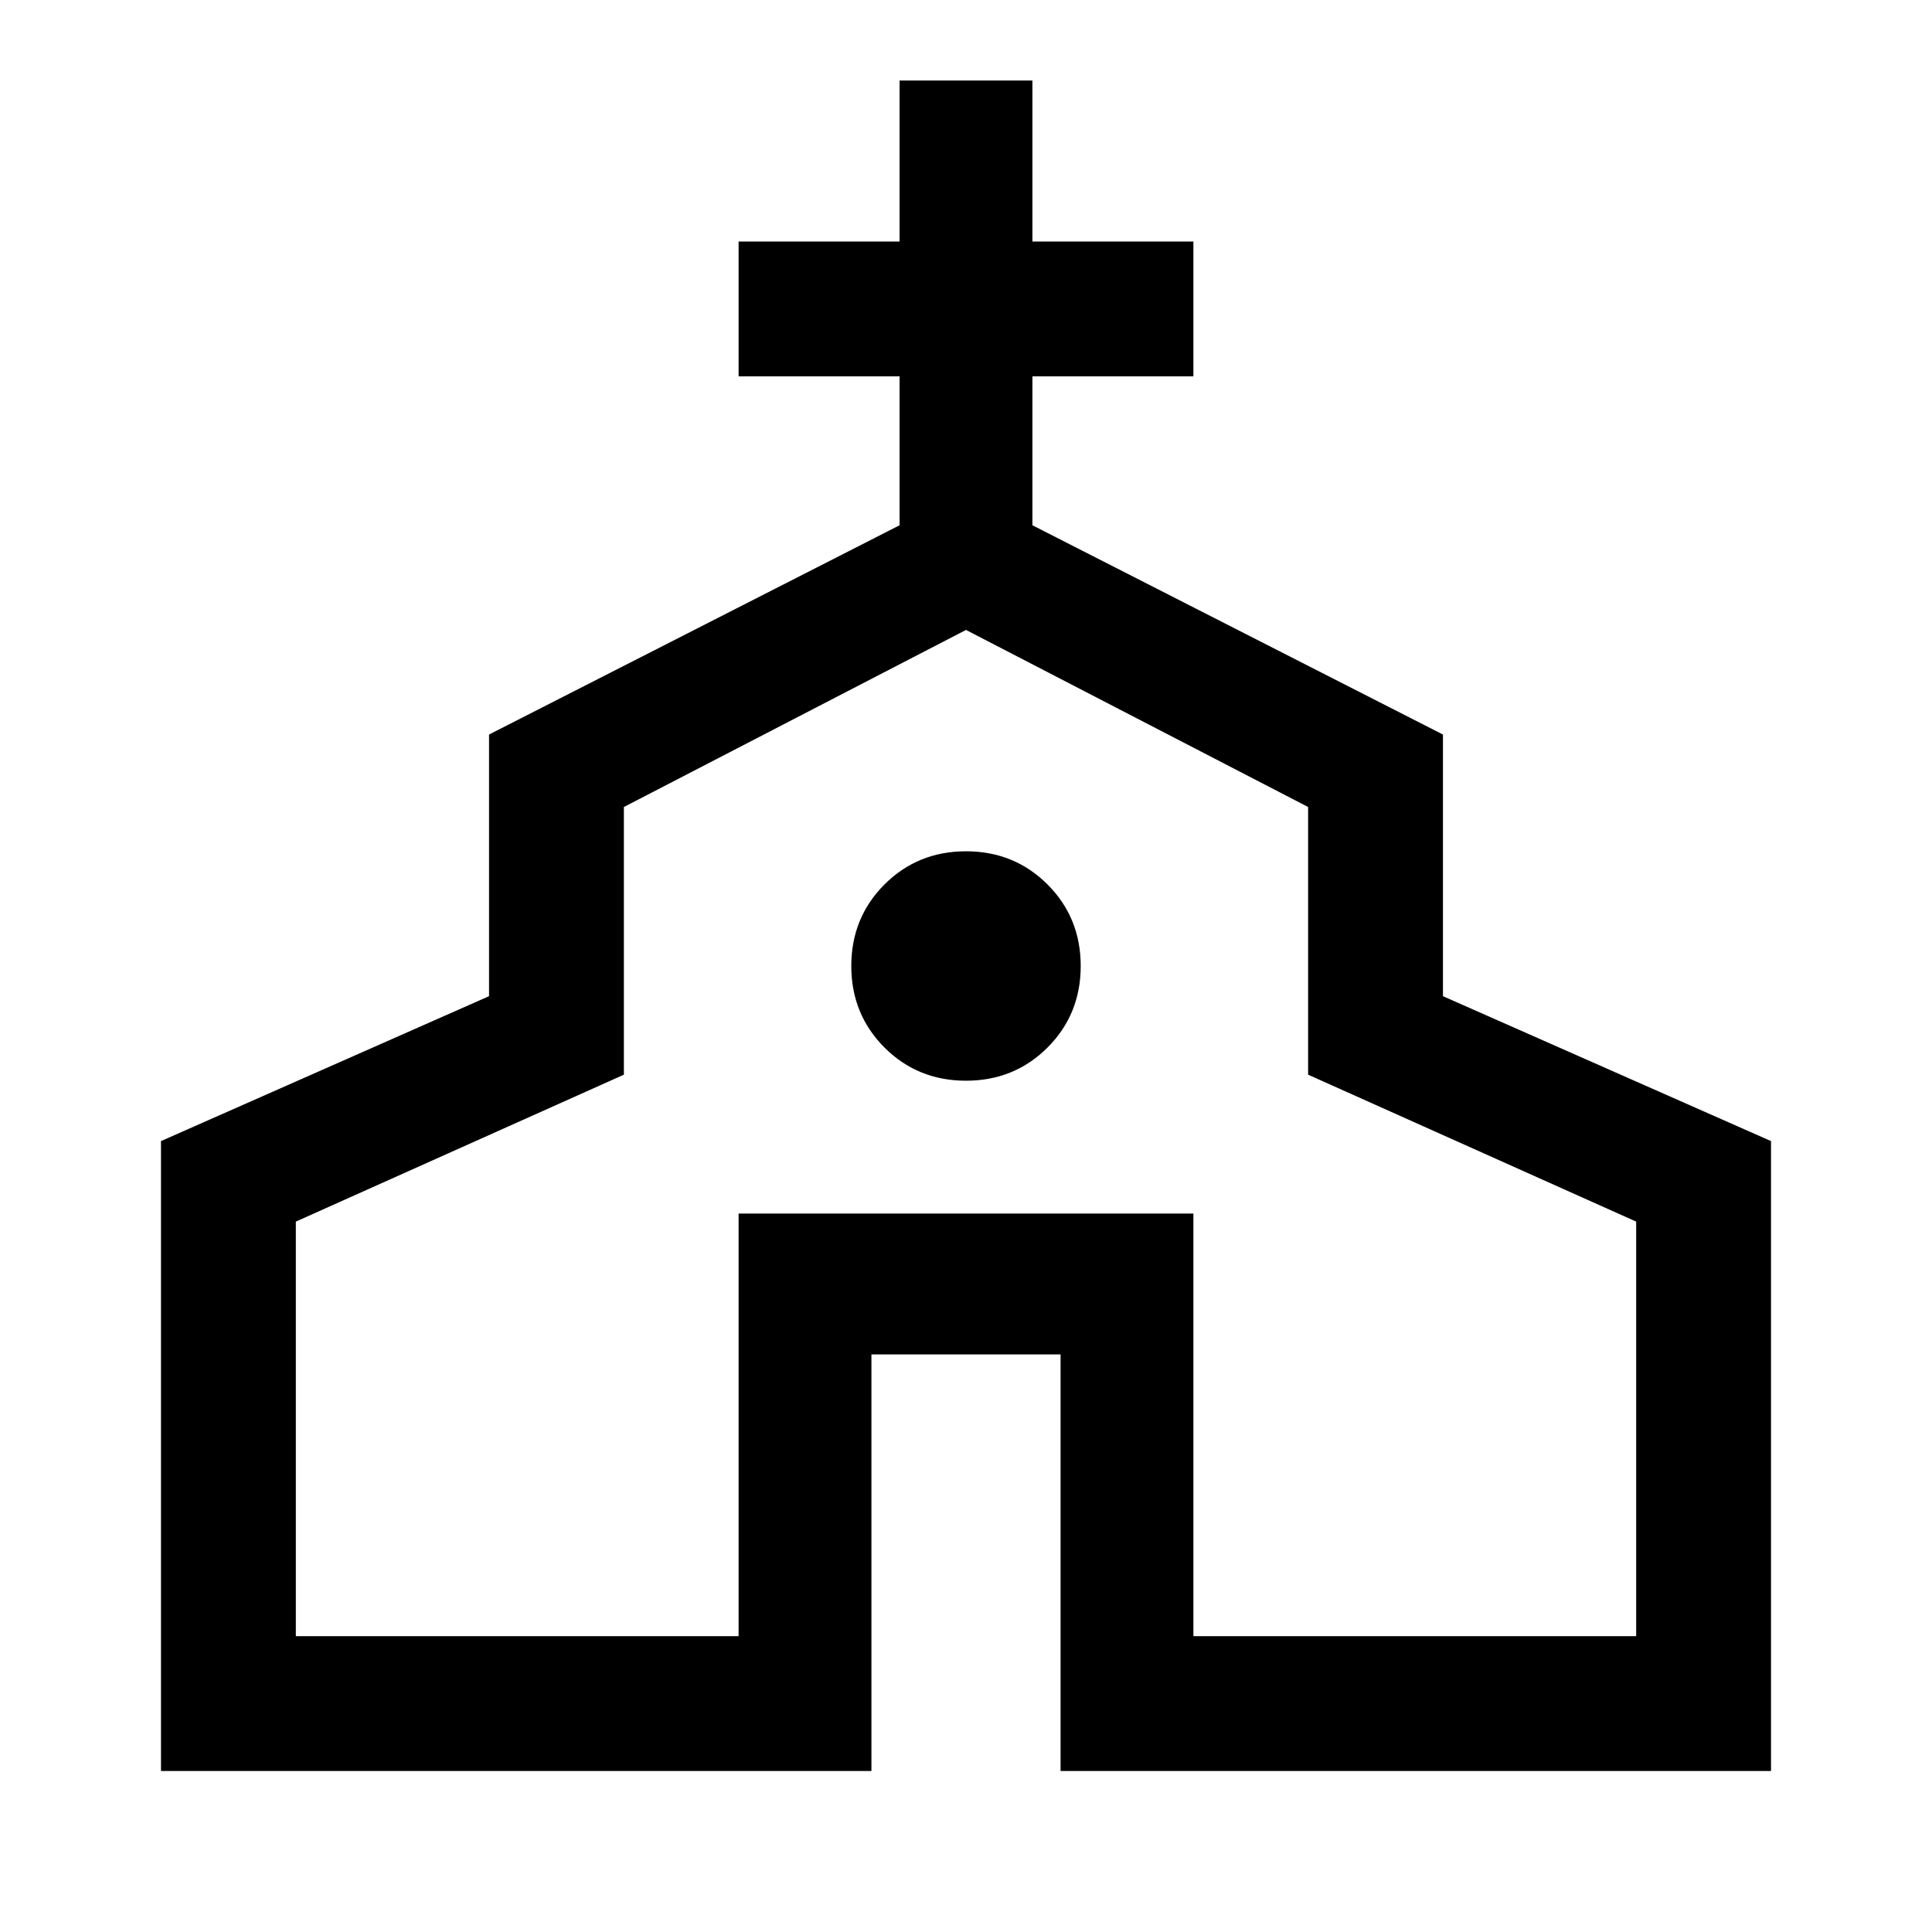 <svg xmlns="http://www.w3.org/2000/svg" height="40" width="40"><path d="M3.333 36.667V23.625l6.792-3v-5.417l8.5-4.333V7.792h-3.333V5h3.333V1.667h2.75V5h3.333v2.792h-3.333v3.083l8.5 4.333v5.417l6.792 3v13.042H21.958v-8.625h-3.916v8.625Zm2.792-2.792h9.167v-8.75h9.416v8.75h9.167v-8.583l-6.792-3.042v-5.542L20 13.042l-7.083 3.666v5.542l-6.792 3.042ZM20 22.375q1 0 1.688-.687.687-.688.687-1.688t-.687-1.688Q21 17.625 20 17.625t-1.688.687Q17.625 19 17.625 20t.687 1.688q.688.687 1.688.687Zm0 1.083Z"/></svg>
